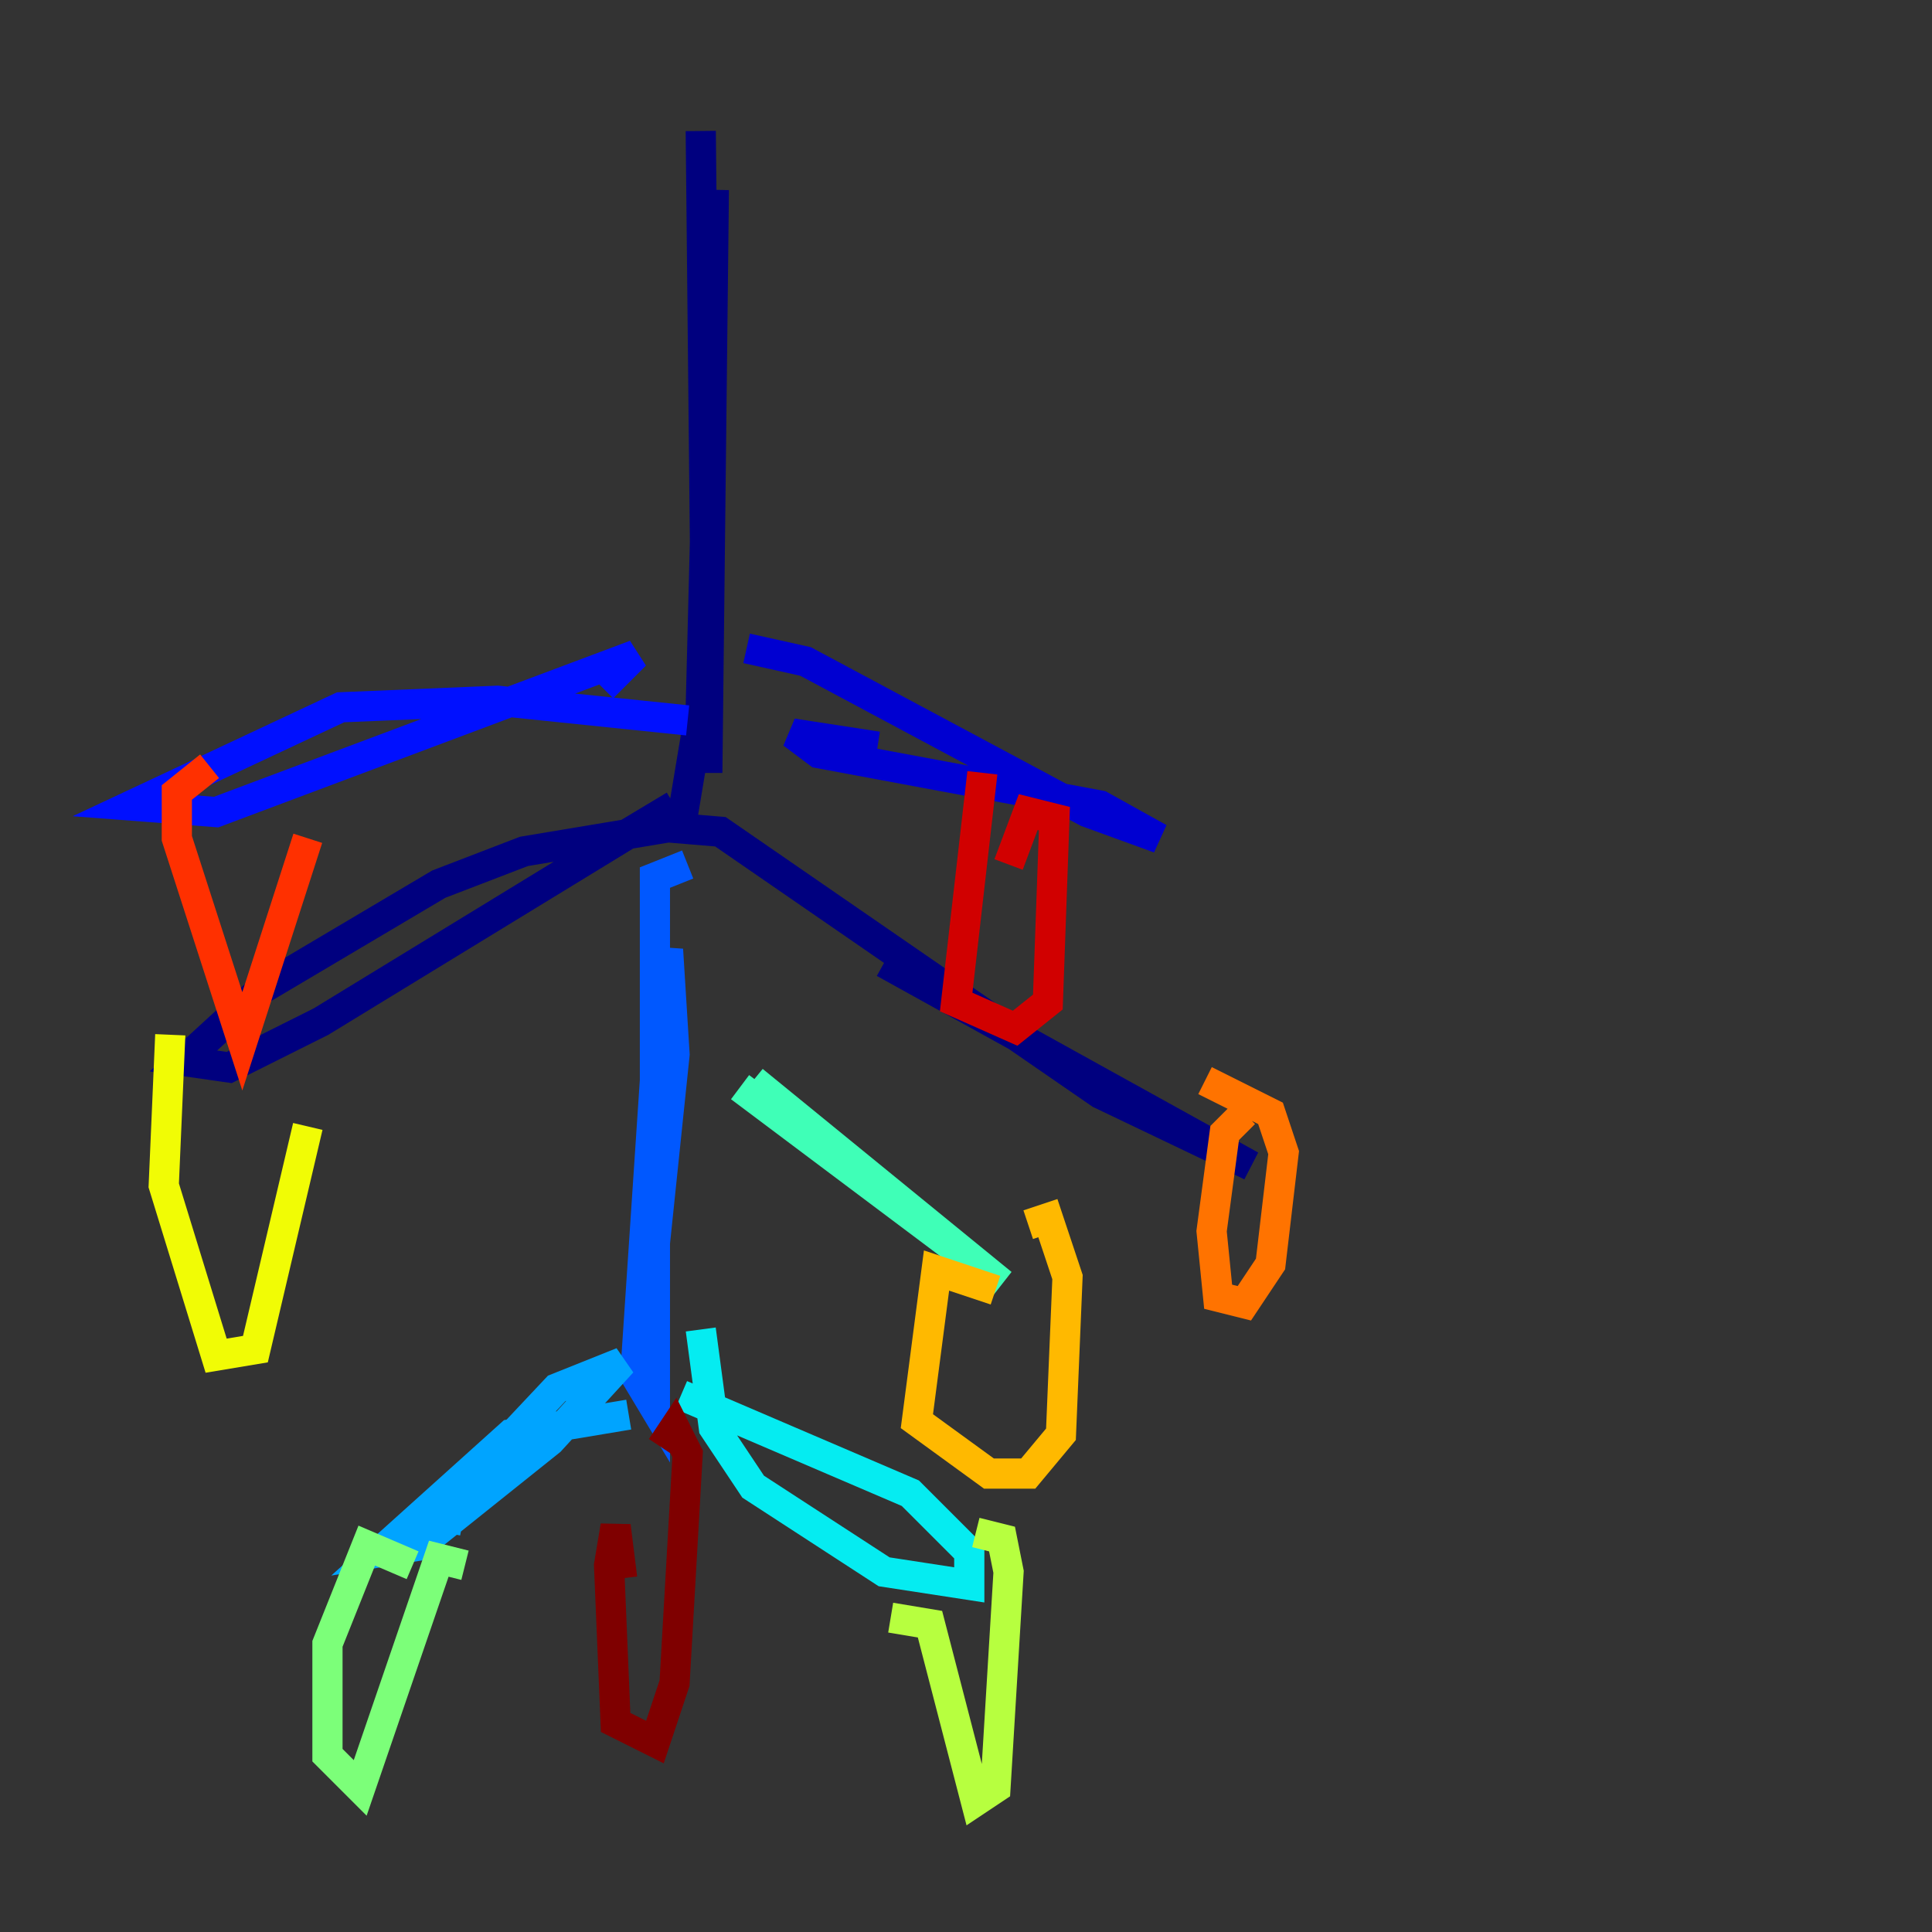 <?xml version="1.0" encoding="utf-8" ?>
<svg baseProfile="tiny" height="128" version="1.2" viewBox="0,0,128,128" width="128" xmlns="http://www.w3.org/2000/svg" xmlns:ev="http://www.w3.org/2001/xml-events" xmlns:xlink="http://www.w3.org/1999/xlink"><rect x="0" y="0" width="128" height="128" fill="#333333" stroke="none"/><defs /><polyline fill="none" points="46.427,8.678 46.861,51.2 47.295,12.583 46.427,46.861 45.125,54.671 34.712,56.407 29.071,58.576 17.356,65.519 12.149,70.291 15.186,70.725 21.261,67.688 44.691,53.37 42.522,54.671 47.729,55.105 72.895,72.461 82.875,77.234 58.576,63.783" stroke="#00007f" stroke-width="2" /><polyline fill="none" points="49.464,42.956 53.37,43.824 72.027,53.803 76.8,55.539 72.895,53.37 54.237,49.898 52.502,48.597 58.142,49.464" stroke="#0000d1" stroke-width="2" /><polyline fill="none" points="45.559,47.729 32.976,46.427 22.563,46.861 8.678,53.37 14.319,53.803 42.088,43.39 39.919,45.559" stroke="#0010ff" stroke-width="2" /><polyline fill="none" points="45.559,57.275 43.39,58.142 43.39,93.288 42.088,91.119 43.824,65.085 44.258,62.915 44.691,69.858 42.522,90.685" stroke="#0058ff" stroke-width="2" /><polyline fill="none" points="41.654,93.722 33.844,95.024 25.166,102.834 27.77,102.4 36.447,95.458 41.22,90.251 36.881,91.986 29.939,99.363 29.505,101.532" stroke="#00a4ff" stroke-width="2" /><polyline fill="none" points="46.427,88.081 47.295,94.59 49.898,98.495 58.576,104.136 64.217,105.003 64.217,102.834 60.312,98.929 45.125,92.42" stroke="#05ecf1" stroke-width="2" /><polyline fill="none" points="49.031,72.027 66.386,85.044 49.898,71.593" stroke="#3fffb7" stroke-width="2" /><polyline fill="none" points="27.336,103.702 24.298,102.4 21.695,108.909 21.695,116.285 23.864,118.454 29.071,103.268 30.807,103.702" stroke="#7cff79" stroke-width="2" /><polyline fill="none" points="59.01,107.173 61.614,107.607 64.651,119.322 65.953,118.454 66.82,104.136 66.386,101.966 64.651,101.532" stroke="#b7ff3f" stroke-width="2" /><polyline fill="none" points="11.281,68.556 10.848,78.536 14.319,89.817 16.922,89.383 20.393,74.63" stroke="#f1fc05" stroke-width="2" /><polyline fill="none" points="65.953,85.478 62.047,84.176 60.746,94.156 65.519,97.627 68.122,97.627 70.291,95.024 70.725,84.61 69.424,80.705 68.122,81.139" stroke="#ffb900" stroke-width="2" /><polyline fill="none" points="82.441,73.763 81.139,75.064 80.271,81.573 80.705,85.912 82.441,86.346 84.176,83.742 85.044,76.366 84.176,73.763 79.837,71.593" stroke="#ff7300" stroke-width="2" /><polyline fill="none" points="13.885,50.766 11.715,52.502 11.715,55.539 16.054,68.99 20.393,55.539" stroke="#ff3000" stroke-width="2" /><polyline fill="none" points="65.085,51.2 63.349,66.386 67.254,68.122 69.424,66.386 69.858,54.237 68.122,53.803 66.82,57.275" stroke="#d10000" stroke-width="2" /><polyline fill="none" points="41.22,104.57 40.786,101.098 40.352,103.702 40.786,114.115 43.39,115.417 44.691,111.512 45.559,96.325 44.691,94.59 43.824,95.891" stroke="#7f0000" stroke-width="2" /></svg>